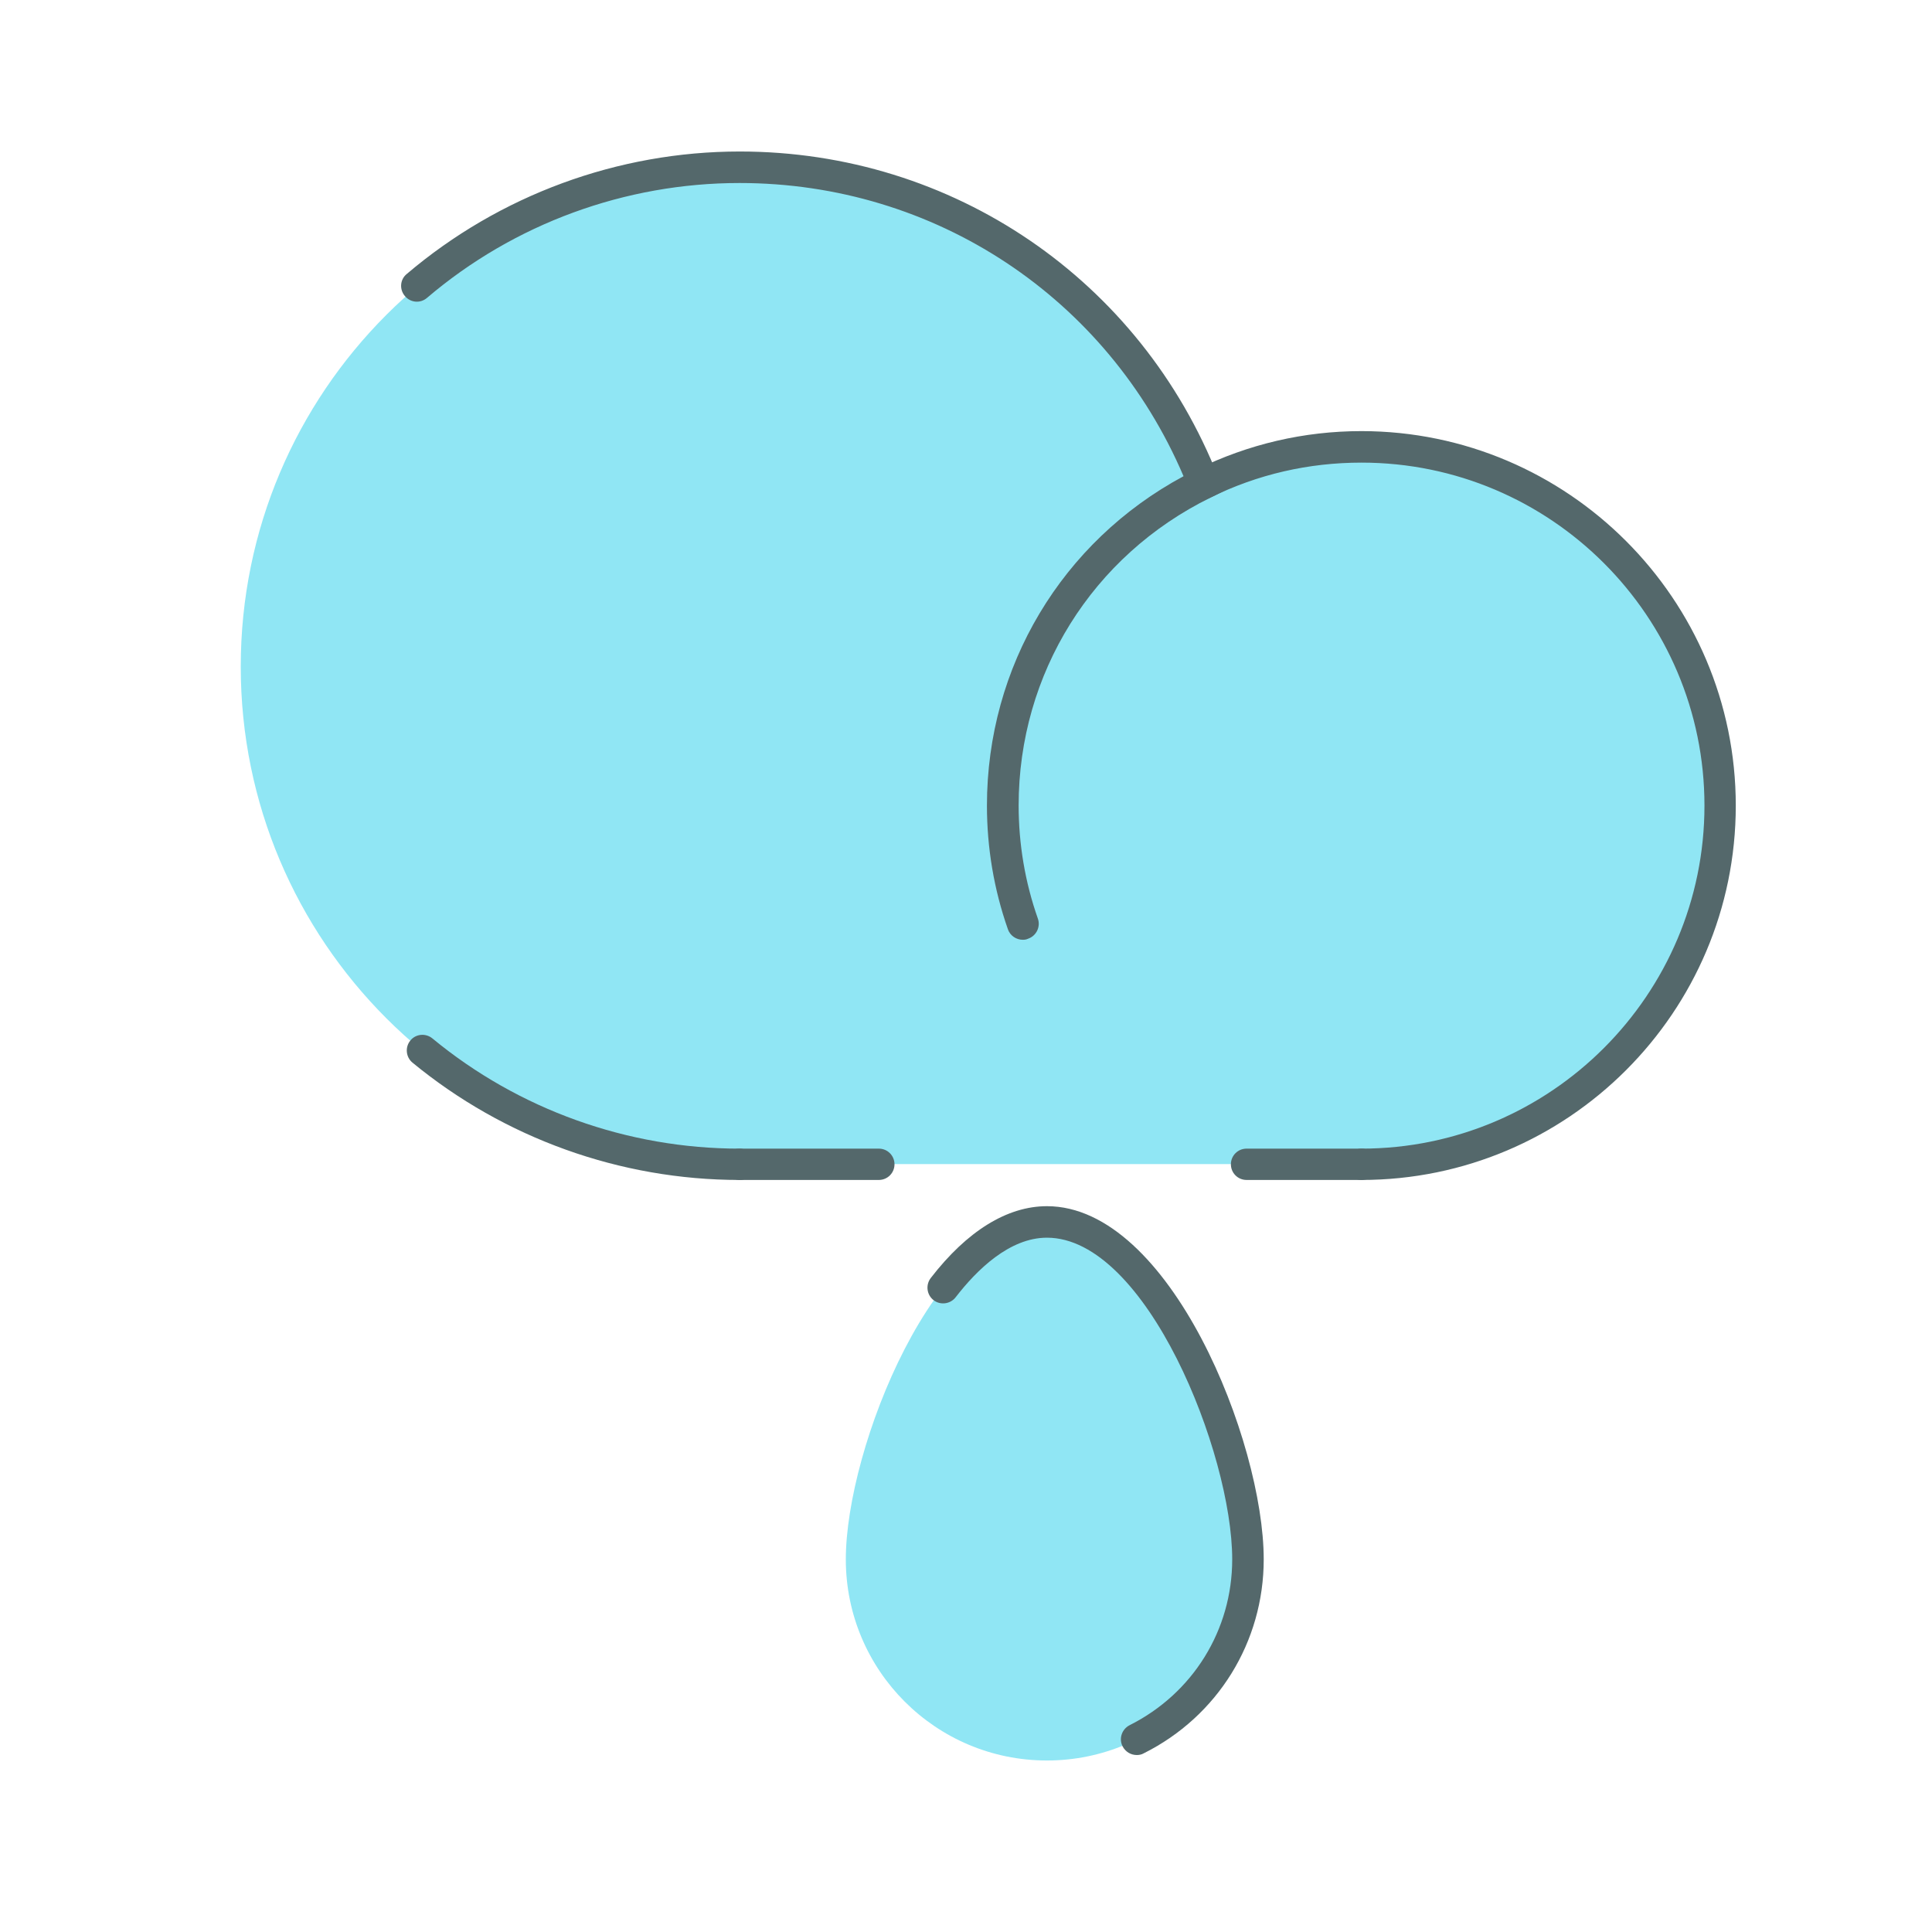 <svg class="icon" width="200" height="200" viewBox="0 0 1024 1024" version="1.1" xmlns="http://www.w3.org/2000/svg"><title>13</title><g class="nc-icon-wrapper"><path d="M721.5 237.8c-30.3 0-58.9 7.1-84.4 19.8-38.3-98.3-133.9-168-245.8-168-145.7 0-263.7 118.1-263.7 263.7C127.6 499 245.7 617 391.3 617h330.1C826.1 617 911 532.1 911 427.4c.1-104.7-84.8-189.6-189.5-189.6z" fill="#90E6F4"/><path d="M392 625.4c-63.2 0-124.7-22.1-173.4-62.2-3.5-2.9-4-8.2-1.1-11.7 2.9-3.6 8.2-4 11.7-1.1 45.7 37.7 103.5 58.4 162.8 58.4 4.6 0 8.3 3.7 8.3 8.3 0 4.6-3.7 8.3-8.3 8.3zm150.1-127.3c-3.4 0-6.7-2.1-7.9-5.6-7.4-21.1-11.1-43.2-11.1-65.5 0-73.7 39.7-139.9 104.2-174.6C586.9 157.7 495.4 97 392 97c-60.7 0-119.6 21.6-165.7 60.9-3.5 3-8.7 2.6-11.7-1-3-3.5-2.6-8.8 1-11.7 49.2-41.8 111.9-64.9 176.5-64.9 112.8 0 212.4 67.9 253.7 172.9l2.8 7.1-6.9 3.4c-62.8 30.8-101.8 93.4-101.8 163.2 0 20.5 3.4 40.7 10.2 60 1.5 4.3-.8 9.1-5.1 10.6-1 .5-2 .6-2.9.6z" fill="#54686B"/><path d="M721.6 625.4c-4.6 0-8.3-3.7-8.3-8.3 0-4.6 3.7-8.3 8.3-8.3 100.2 0 181.8-81.5 181.8-181.8s-81.5-181.8-181.8-181.8c-28 0-55 6.2-80 18.5-4.1 2-9.1.3-11.1-3.8s-.3-9.1 3.8-11.1c27.4-13.4 56.8-20.3 87.4-20.3C831 228.6 920 317.6 920 427s-89 198.4-198.4 198.4z" fill="#54686B"/><path d="M721.6 625.4h-60.9c-4.6 0-8.3-3.7-8.3-8.3 0-4.6 3.7-8.3 8.3-8.3h60.9c4.6 0 8.3 3.7 8.3 8.3 0 4.6-3.7 8.3-8.3 8.3zm-255.8 0H392c-4.6 0-8.3-3.7-8.3-8.3 0-4.6 3.7-8.3 8.3-8.3h73.8c4.6 0 8.3 3.7 8.3 8.3 0 4.6-3.7 8.3-8.3 8.3z" fill="#54686B"/><path d="M661.5 826.5c0 58.9-47.7 106.6-106.6 106.6-58.9 0-106.6-47.7-106.6-106.6 0-58.9 47.7-178.9 106.6-178.9 58.9.1 106.6 120.1 106.6 178.9z" fill="#90E6F4"/><path d="M602.5 930.2c-3.1 0-6-1.7-7.5-4.6-2.1-4.1-.4-9.1 3.7-11.2 33.5-16.8 54.4-50.4 54.4-87.9 0-56.2-45.5-170.5-98.2-170.5-19.9 0-37.3 17.2-48.4 31.6-2.8 3.6-8.1 4.3-11.7 1.5-3.6-2.8-4.3-8-1.5-11.7 19.2-24.9 40.5-38.1 61.6-38.1 65.2 0 114.9 124.8 114.9 187.2 0 43.8-24.4 83.2-63.6 102.8-1.2.7-2.5.9-3.7.9z" fill="#54686B"/></g></svg>